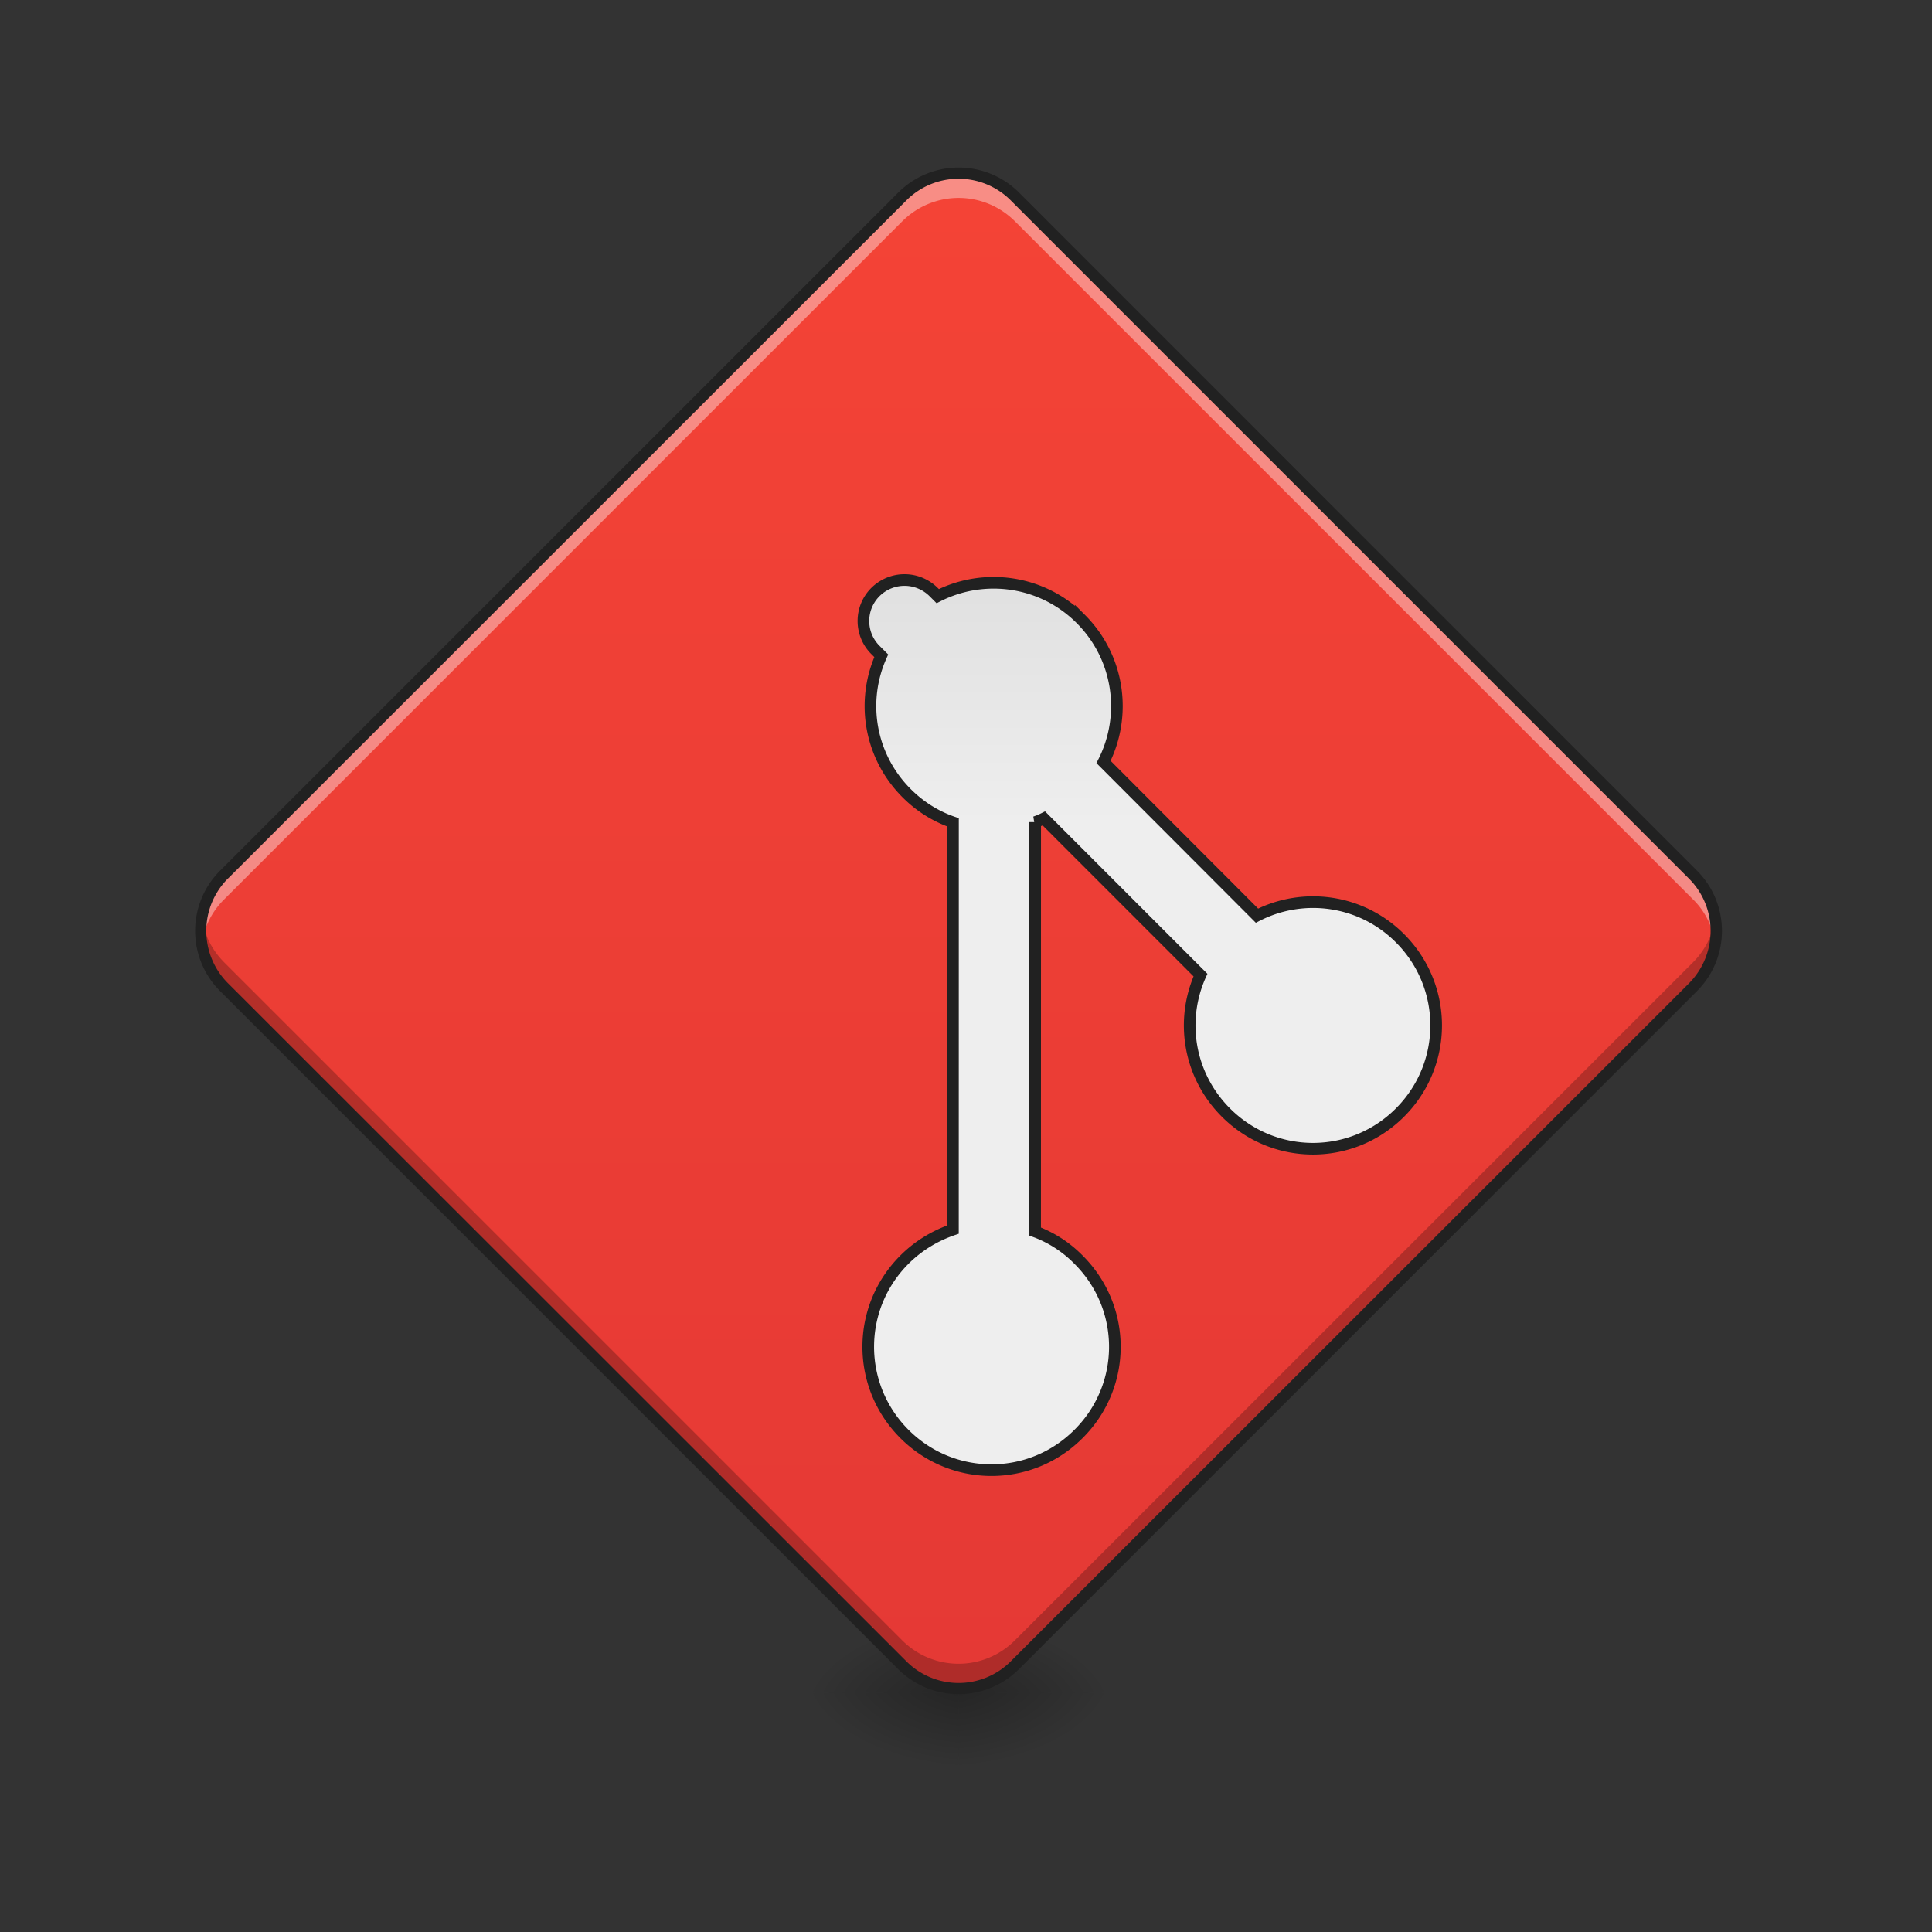 <svg xmlns="http://www.w3.org/2000/svg" width="32pt" height="32pt" viewBox="0 0 32 32"><rect x="0" y="0" width="32" height="32" fill="#333333" stroke="none"/><defs><radialGradient id="a" gradientUnits="userSpaceOnUse" cx="450.909" cy="189.579" fx="450.909" fy="189.579" r="21.167" gradientTransform="matrix(0 -.078 -.141 0 42.208 63.595)"><stop offset="0" stop-opacity=".314"/><stop offset=".222" stop-opacity=".275"/><stop offset="1" stop-opacity="0"/></radialGradient><radialGradient id="b" gradientUnits="userSpaceOnUse" cx="450.909" cy="189.579" fx="450.909" fy="189.579" r="21.167" gradientTransform="matrix(0 .078 .141 0 -10.455 -7.527)"><stop offset="0" stop-opacity=".314"/><stop offset=".222" stop-opacity=".275"/><stop offset="1" stop-opacity="0"/></radialGradient><radialGradient id="c" gradientUnits="userSpaceOnUse" cx="450.909" cy="189.579" fx="450.909" fy="189.579" r="21.167" gradientTransform="matrix(0 -.078 .141 0 -10.455 63.595)"><stop offset="0" stop-opacity=".314"/><stop offset=".222" stop-opacity=".275"/><stop offset="1" stop-opacity="0"/></radialGradient><radialGradient id="d" gradientUnits="userSpaceOnUse" cx="450.909" cy="189.579" fx="450.909" fy="189.579" r="21.167" gradientTransform="matrix(0 .078 -.141 0 42.208 -7.527)"><stop offset="0" stop-opacity=".314"/><stop offset=".222" stop-opacity=".275"/><stop offset="1" stop-opacity="0"/></radialGradient><linearGradient id="e" gradientUnits="userSpaceOnUse" x1="111.281" y1="164.553" x2="395.656" y2="-119.822" gradientTransform="matrix(.044 -.044 .044 .044 3.685 25.68)"><stop offset="0" stop-color="#e53935"/><stop offset="1" stop-color="#f44336"/></linearGradient><linearGradient id="f" gradientUnits="userSpaceOnUse" x1="273.571" y1="10.654" x2="228.67" y2="55.555" gradientTransform="rotate(-90 2094.878 -362.602) scale(3.78)"><stop offset="0" stop-color="#e0e0e0"/><stop offset="1" stop-color="#eee"/></linearGradient></defs><path d="M15.875 28.035h2.648v-1.324h-2.648zm0 0" fill="url(#a)"/><path d="M15.875 28.035H13.23v1.32h2.645zm0 0" fill="url(#b)"/><path d="M15.875 28.035H13.23v-1.324h2.645zm0 0" fill="url(#c)"/><path d="M15.875 28.035h2.648v1.32h-2.648zm0 0" fill="url(#d)"/><path d="M3.715 14.484L14.94 3.258a1.318 1.318 0 0 1 1.871 0L28.04 14.484a1.325 1.325 0 0 1 0 1.871L16.812 27.578c-.515.52-1.355.52-1.87 0L3.714 16.355a1.325 1.325 0 0 1 0-1.87zm0 0" fill="url(#e)"/><path d="M2599.976 652.249c-53.446 0-98.54 34.74-114.24 82.84h-5.679c-22.213.167-39.917 17.87-40.084 40.084 0 22.046 17.871 39.917 39.917 39.917h8.017c17.203 45.262 60.794 77.162 112.236 77.162 18.706 0 36.242-4.175 51.942-11.858l280.589 280.589c-8.017 16.367-12.693 34.74-12.693 54.113 0 66.473 53.612 120.086 120.085 120.086 66.473 0 119.918-53.446 119.918-119.919.167-66.64-53.445-120.252-120.085-120.085-17.537-.167-34.406 3.674-49.27 10.522l-282.092-282.092a64.934 64.934 0 0 0 3.507-8.518h215.786c17.203 45.262 60.795 77.162 112.236 77.162 66.473 0 119.918-53.445 119.918-119.918 0-66.473-53.612-120.085-120.085-120.085-53.446 0-98.54 34.74-114.073 83.007l-211.61-.167c-15.7-48.1-60.795-82.84-114.24-82.84zm0 0" transform="rotate(45.007 32.06 -21.07) scale(.017)" fill="url(#f)" stroke-width="11.339" stroke-linecap="round" stroke="#212121"/><path d="M15.875 2.867c-.336 0-.676.13-.934.39L3.715 14.485a1.301 1.301 0 0 0-.371 1.141c.039-.27.164-.527.37-.73L14.942 3.668c.52-.52 1.352-.52 1.871 0L28.04 14.895c.207.203.328.46.371.73a1.312 1.312 0 0 0-.37-1.14L16.812 3.257a1.31 1.31 0 0 0-.938-.39zm0 0" fill="#fff" fill-opacity=".392"/><path d="M15.875 27.969c-.336 0-.676-.13-.934-.39L3.715 16.351a1.308 1.308 0 0 1-.371-1.141c.039.27.164.523.37.73l11.227 11.227c.52.52 1.352.52 1.871 0L28.04 15.941c.207-.207.328-.46.371-.73a1.32 1.32 0 0 1-.37 1.14L16.812 27.579a1.31 1.31 0 0 1-.938.39zm0 0" fill-opacity=".235"/><path d="M3.648 14.418a1.41 1.41 0 0 0 0 2l11.227 11.227c.555.554 1.45.554 2.004 0l11.226-11.227a1.41 1.41 0 0 0 0-2L16.88 3.191a1.415 1.415 0 0 0-2.004 0zm.133.129L15.008 3.324a1.221 1.221 0 0 1 1.738 0l11.227 11.227c.48.48.48 1.254 0 1.738L16.746 27.512a1.221 1.221 0 0 1-1.738 0L3.78 16.289a1.226 1.226 0 0 1 0-1.742zm0 0" fill="#212121"/></svg>